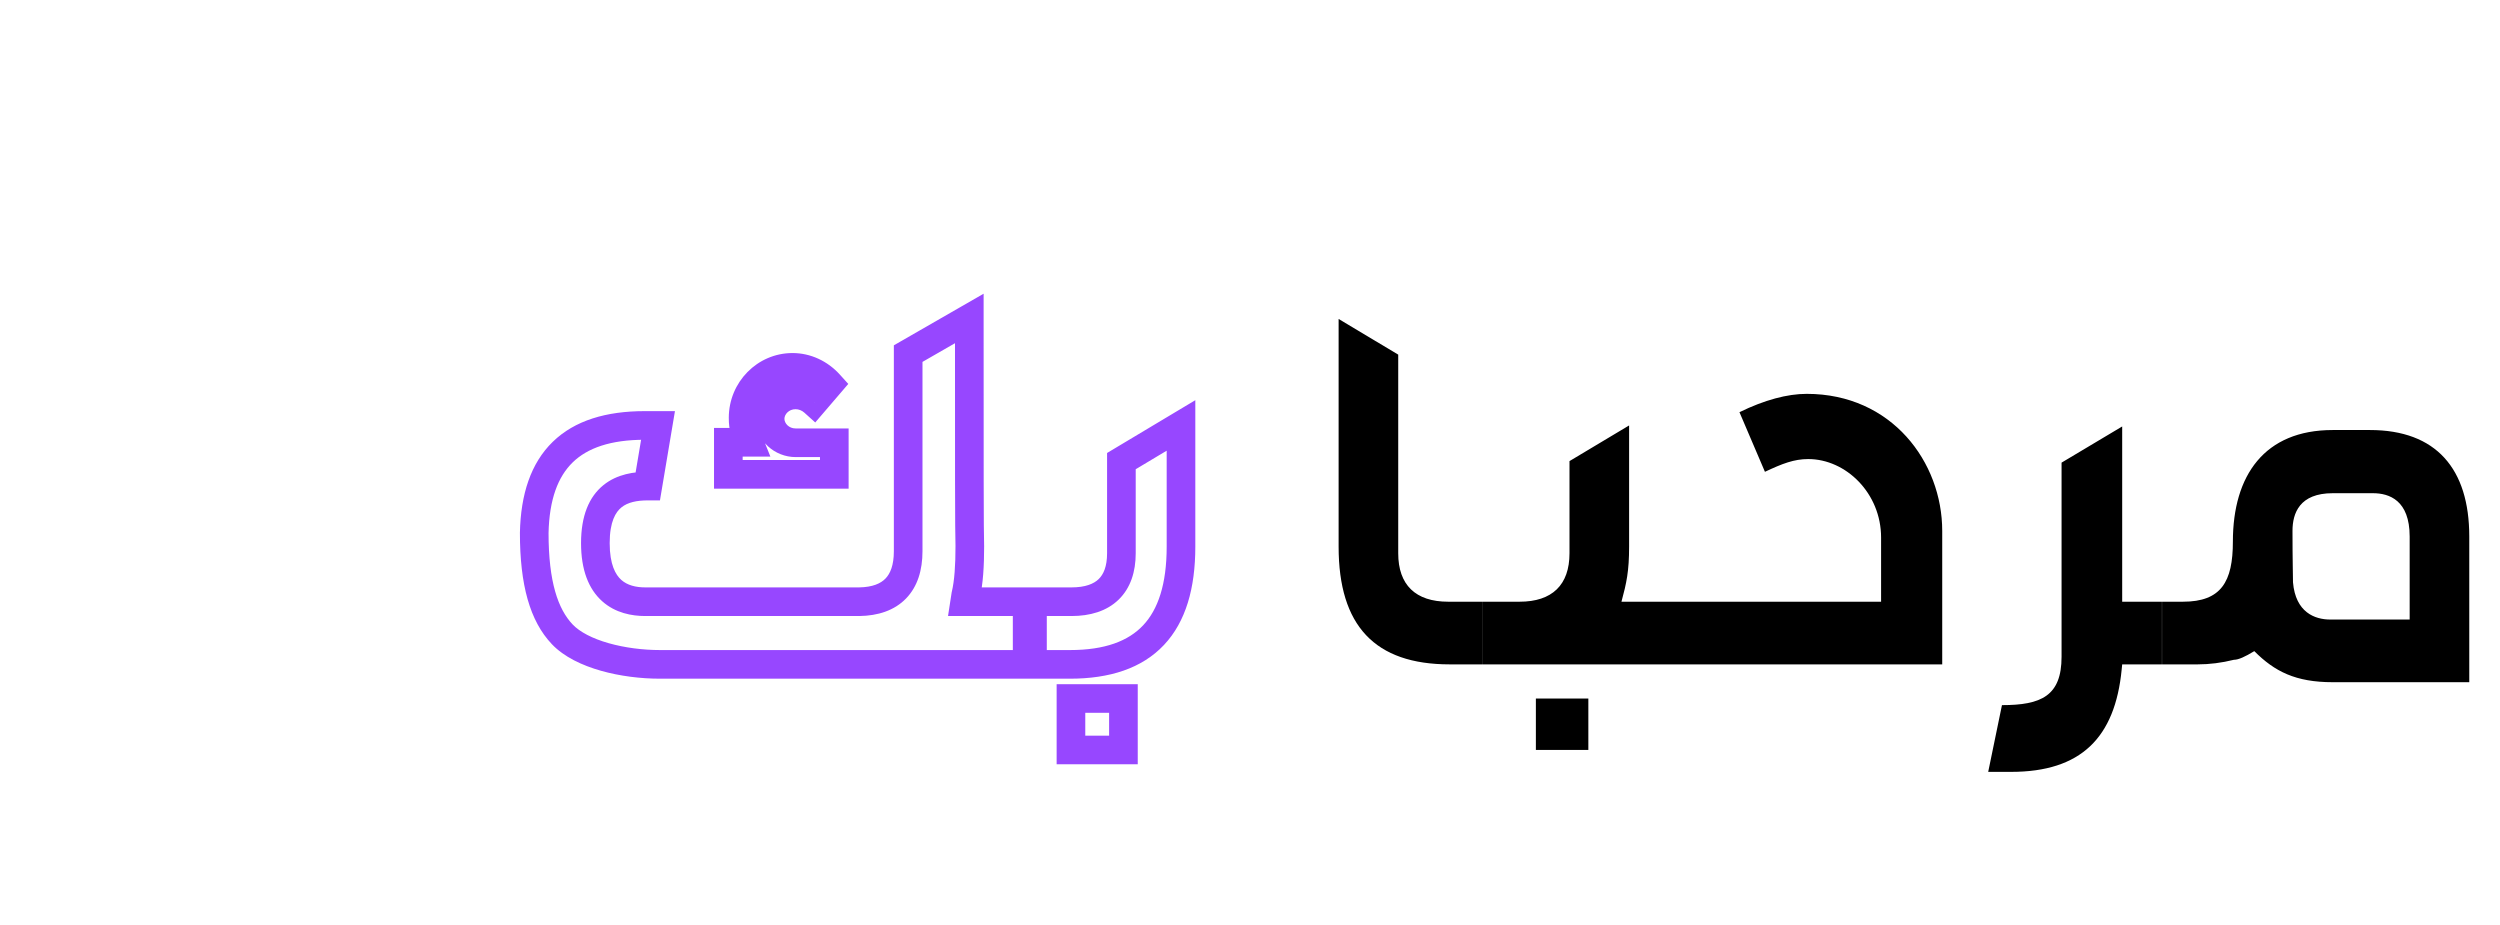 <svg width="873" height="323" viewBox="0 0 873 323" fill="none" xmlns="http://www.w3.org/2000/svg">
<path d="M506.227 232C480.076 232 467.445 218.48 467.445 190.905V111.384L488.259 123.837V193.218C488.259 204.248 494.308 210.118 505.693 210.118H517.791V232H506.227ZM530.634 210.118C542.02 210.118 548.068 204.248 548.068 193.218V161.018L568.883 148.565V190.905C568.883 199.444 567.993 203.536 566.214 210.118H592.721V232H517.825V210.118H530.634ZM536.327 261.887V243.919H554.651V261.887H536.327ZM592.655 210.118H656.876V187.703C656.876 172.226 644.601 160.306 631.437 160.306C626.456 160.306 622.364 161.907 616.315 164.754L607.42 143.939C616.137 139.67 624.143 137.535 630.903 137.535C660.612 137.535 678.224 161.374 678.224 185.39V232H592.655V210.118ZM699.083 246.232C712.782 246.232 719.898 243.03 719.898 229.331V161.552L741.068 148.921V210.118H754.944V232H741.068L740.89 233.779C738.577 257.618 726.658 269.537 702.285 269.537H694.28L699.083 246.232ZM814.592 238.226C801.605 238.226 794.311 234.491 787.195 227.375C783.993 229.331 781.68 230.399 780.079 230.399C775.81 231.466 771.54 232 767.448 232H754.995V210.118H762.289C775.632 210.118 779.723 203.18 779.723 189.126C779.723 165.999 790.753 150.166 814.592 150.166H827.578C850.705 150.166 862.269 163.686 862.269 187.347V238.226H814.592ZM800.538 185.39C800.538 196.064 800.716 200.334 800.716 203.358C801.605 213.854 808.365 216.345 813.702 216.345H841.455V187.347C841.455 174.716 834.339 172.226 828.646 172.226H814.592C803.028 172.226 800.538 179.164 800.538 185.39Z" fill="black"/>
<path d="M196.339 221.504L192.709 224.943L192.714 224.948L196.339 221.504ZM186.554 186.102L181.555 185.996L181.554 186.049V186.102H186.554ZM229.784 148.565L234.715 149.394L235.694 143.565H229.784V148.565ZM226.226 169.735V174.735H230.456L231.157 170.564L226.226 169.735ZM300.054 210.118V215.118H300.094L300.134 215.118L300.054 210.118ZM317.133 123.481L314.64 119.146L312.133 120.588V123.481H317.133ZM338.481 111.206H343.481V102.563L335.988 106.871L338.481 111.206ZM338.659 190.727H343.659V190.623L343.654 190.519L338.659 190.727ZM337.236 207.806L332.374 206.639L332.325 206.84L332.294 207.045L337.236 207.806ZM336.88 210.118L331.938 209.358L331.052 215.118H336.88V210.118ZM360.54 210.118H365.54V205.118H360.54V210.118ZM360.54 232V237H365.54V232H360.54ZM254.334 165.643H249.334V170.643H254.334V165.643ZM254.334 154.436V149.436H249.334V154.436H254.334ZM261.628 154.436V159.436H269.013L266.27 152.579L261.628 154.436ZM289.558 134.155L293.355 137.409L296.22 134.066L293.266 130.8L289.558 134.155ZM284.221 140.382L280.877 144.098L284.684 147.525L288.018 143.635L284.221 140.382ZM291.337 154.613H296.337V149.613H291.337V154.613ZM291.337 165.643V170.643H296.337V165.643H291.337ZM230.496 227C224.587 227 218.202 226.205 212.58 224.61C206.853 222.986 202.458 220.685 199.964 218.06L192.714 224.948C196.98 229.438 203.348 232.386 209.851 234.231C216.46 236.105 223.773 237 230.496 237V227ZM199.968 218.065C194.885 212.7 191.554 203.267 191.554 186.102H181.554C181.554 204.161 184.983 216.788 192.709 224.943L199.968 218.065ZM191.553 186.207C191.804 174.329 194.877 166.428 200.002 161.445C205.134 156.456 213.174 153.565 225.159 153.565V143.565C211.703 143.565 200.709 146.811 193.031 154.275C185.347 161.746 181.838 172.612 181.555 185.996L191.553 186.207ZM225.159 153.565H229.784V143.565H225.159V153.565ZM224.853 147.736L221.295 168.906L231.157 170.564L234.715 149.394L224.853 147.736ZM226.226 164.735C221.559 164.735 215.564 165.479 210.714 169.408C205.658 173.504 202.902 180.166 202.902 189.66H212.902C212.902 182.076 215.039 178.774 217.009 177.178C219.187 175.414 222.354 174.735 226.226 174.735V164.735ZM202.902 189.66C202.902 199.031 205.542 205.714 210.285 209.954C214.922 214.1 220.697 215.118 225.336 215.118V205.118C221.97 205.118 219.029 204.358 216.95 202.499C214.977 200.736 212.902 197.189 212.902 189.66H202.902ZM225.336 215.118H300.054V205.118H225.336V215.118ZM300.134 215.118C306.591 215.015 312.311 213.197 316.386 208.996C320.448 204.808 322.133 199.014 322.133 192.506H312.133C312.133 197.384 310.882 200.307 309.207 202.034C307.544 203.749 304.725 205.044 299.975 205.119L300.134 215.118ZM322.133 192.506V123.481H312.133V192.506H322.133ZM319.625 127.816L340.973 115.54L335.988 106.871L314.64 119.146L319.625 127.816ZM333.481 111.206C333.481 160.367 333.479 186.527 333.663 190.935L343.654 190.519C343.482 186.388 343.481 160.601 343.481 111.206H333.481ZM333.659 190.727C333.659 197.412 333.297 202.792 332.374 206.639L342.097 208.972C343.309 203.924 343.659 197.563 343.659 190.727H333.659ZM332.294 207.045L331.938 209.358L341.822 210.879L342.177 208.566L332.294 207.045ZM336.88 215.118H360.54V205.118H336.88V215.118ZM355.54 210.118V232H365.54V210.118H355.54ZM360.54 227H230.496V237H360.54V227ZM259.334 165.643V154.436H249.334V165.643H259.334ZM254.334 159.436H261.628V149.436H254.334V159.436ZM266.27 152.579C265.459 150.55 265.093 149.748 264.828 148.836C264.63 148.157 264.493 147.396 264.493 145.896H254.493C254.493 148.133 254.712 149.862 255.226 151.629C255.672 153.163 256.374 154.764 256.986 156.293L266.27 152.579ZM264.493 145.896C264.493 138.807 270.148 133.284 276.75 133.284V123.284C264.493 123.284 254.493 133.417 254.493 145.896H264.493ZM276.75 133.284C280.048 133.284 283.355 134.751 285.851 137.51L293.266 130.8C289.001 126.087 283.058 123.284 276.75 123.284V133.284ZM285.762 130.901L280.425 137.128L288.018 143.635L293.355 137.409L285.762 130.901ZM287.566 136.665C284.888 134.254 281.39 132.891 277.817 132.891V142.891C278.87 142.891 279.997 143.306 280.877 144.098L287.566 136.665ZM277.817 132.891C270.592 132.891 263.922 138.537 263.922 146.252H273.922C273.922 144.716 275.435 142.891 277.817 142.891V132.891ZM263.922 146.252C263.922 153.967 270.592 159.613 277.817 159.613V149.613C275.435 149.613 273.922 147.788 273.922 146.252H263.922ZM277.817 159.613H291.337V149.613H277.817V159.613ZM286.337 154.613V165.643H296.337V154.613H286.337ZM291.337 160.643H254.334V170.643H291.337V160.643ZM391.59 161.018L389.022 156.727L386.59 158.183V161.018H391.59ZM412.404 148.565H417.404V139.747L409.837 144.274L412.404 148.565ZM358.678 232H353.678V237H358.678V232ZM358.678 210.118V205.118H353.678V210.118H358.678ZM373.977 261.887H368.977V266.887H373.977V261.887ZM373.977 243.919V238.919H368.977V243.919H373.977ZM392.301 243.919H397.301V238.919H392.301V243.919ZM392.301 261.887V266.887H397.301V261.887H392.301ZM374.155 215.118C380.657 215.118 386.454 213.437 390.623 209.394C394.818 205.326 396.59 199.623 396.59 193.218H386.59C386.59 197.842 385.337 200.59 383.661 202.215C381.96 203.865 379.039 205.118 374.155 205.118V215.118ZM396.59 193.218V161.018H386.59V193.218H396.59ZM394.157 165.309L414.971 152.856L409.837 144.274L389.022 156.727L394.157 165.309ZM407.404 148.565V190.905H417.404V148.565H407.404ZM407.404 190.905C407.404 204.027 404.389 212.831 399.179 218.366C394.024 223.842 385.882 227 373.622 227V237C387.512 237 398.762 233.398 406.46 225.22C414.103 217.101 417.404 205.358 417.404 190.905H407.404ZM373.622 227H358.678V237H373.622V227ZM363.678 232V210.118H353.678V232H363.678ZM358.678 215.118H374.155V205.118H358.678V215.118ZM378.977 261.887V243.919H368.977V261.887H378.977ZM373.977 248.919H392.301V238.919H373.977V248.919ZM387.301 243.919V261.887H397.301V243.919H387.301ZM392.301 256.887H373.977V266.887H392.301V256.887Z" fill="#9747FF"/>
</svg>
